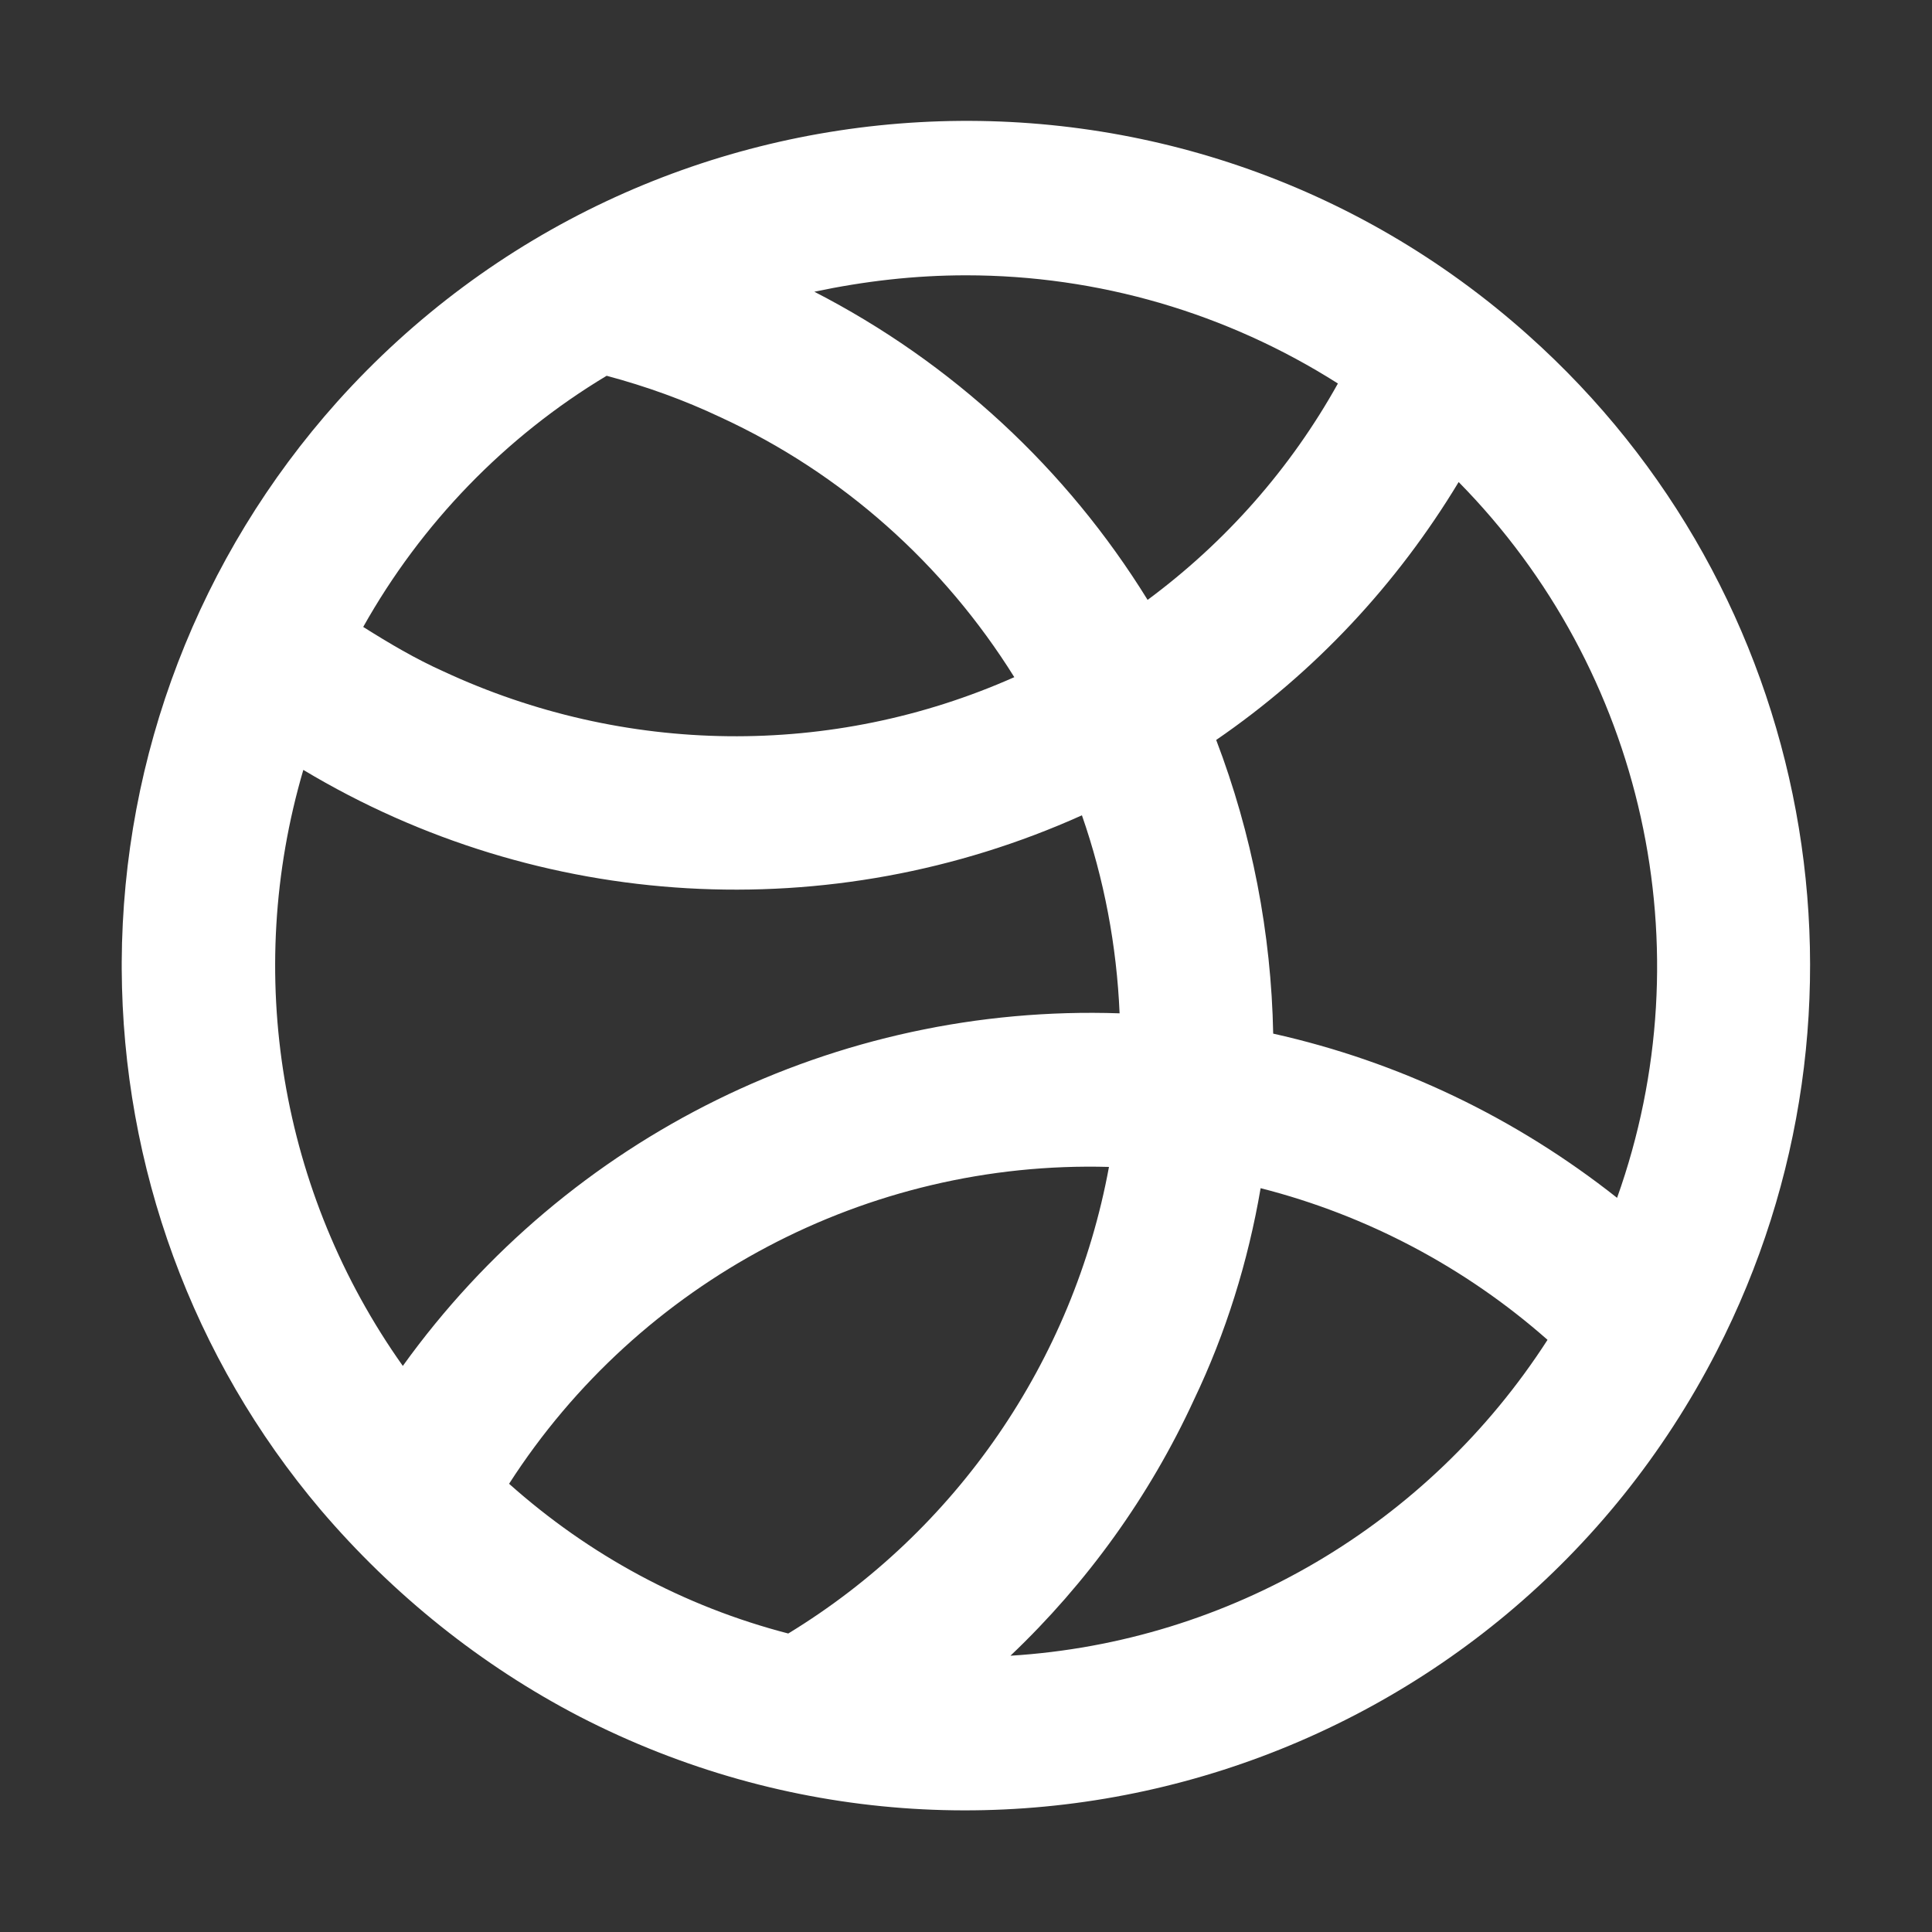 <?xml version="1.0" encoding="utf-8"?>
<!-- Generator: Adobe Illustrator 25.0.0, SVG Export Plug-In . SVG Version: 6.00 Build 0)  -->
<svg version="1.1" id="Layer_1" xmlns="http://www.w3.org/2000/svg" xmlns:xlink="http://www.w3.org/1999/xlink" x="0px" y="0px"
	 viewBox="0 0 200 200" style="enable-background:new 0 0 200 200;" xml:space="preserve">
<rect x="0" y="0" width="200" height="200" fill="#333333" stroke="none"/>
<style type="text/css">
	.st0{fill-rule:evenodd;clip-rule:evenodd;fill:#FFFFFF;}
</style>
<path id="Path_8" class="st0" d="M12.6,99.6v0.7c0.1,20.5,7.3,40.3,20.6,56c7.5,8.8,16.6,16.1,26.8,21.4
	c42.9,22.1,95.6,5.2,117.7-37.8c18.2-35.4,10.2-78.7-19.5-105.2C122.3,2.6,67.1,5.7,34.9,41.6C20.6,57.6,12.7,78.2,12.6,99.6z
	 M167.4,124c9.2-25.8,2.8-54.6-16.4-74.1c-6.4,10.6-14.9,19.7-25.1,26.7c3.7,9.7,5.7,20,5.9,30.4C144.8,109.9,156.9,115.7,167.4,124
	L167.4,124z M130.5,123c11,2.8,21.2,8.2,29.7,15.7c-12.3,19.1-32.9,31.3-55.6,32.7c7.9-7.5,14.4-16.5,19-26.5
	C126.9,138,129.2,130.6,130.5,123L130.5,123z M115.9,104.9c-0.3-7-1.6-13.9-3.9-20.5c-26,11.7-56.1,10-80.6-4.7
	c-6.2,21.1-2.4,43.8,10.3,61.7C58.8,117.6,86.6,103.9,115.9,104.9z M52.7,153.6c13.5-21,37.1-33.5,62.1-32.8
	c-3.7,20.1-15.8,37.7-33.2,48.3C70.8,166.3,61,161,52.7,153.6L52.7,153.6z M100,28.5c13.7,0,27,3.9,38.5,11.2
	c-4.9,8.8-11.6,16.4-19.7,22.4c-8.4-13.6-20.3-24.6-34.5-31.9C89.5,29.1,94.7,28.5,100,28.5L100,28.5z M74.6,43.2
	c12.6,5.8,23.1,15.2,30.4,26.9c-18.9,8.4-40.4,8.1-59.1-0.6c-2.9-1.3-5.6-2.9-8.3-4.6c6-10.7,14.7-19.7,25.2-26
	C66.9,40,70.8,41.4,74.6,43.2L74.6,43.2z"/>
</svg>
